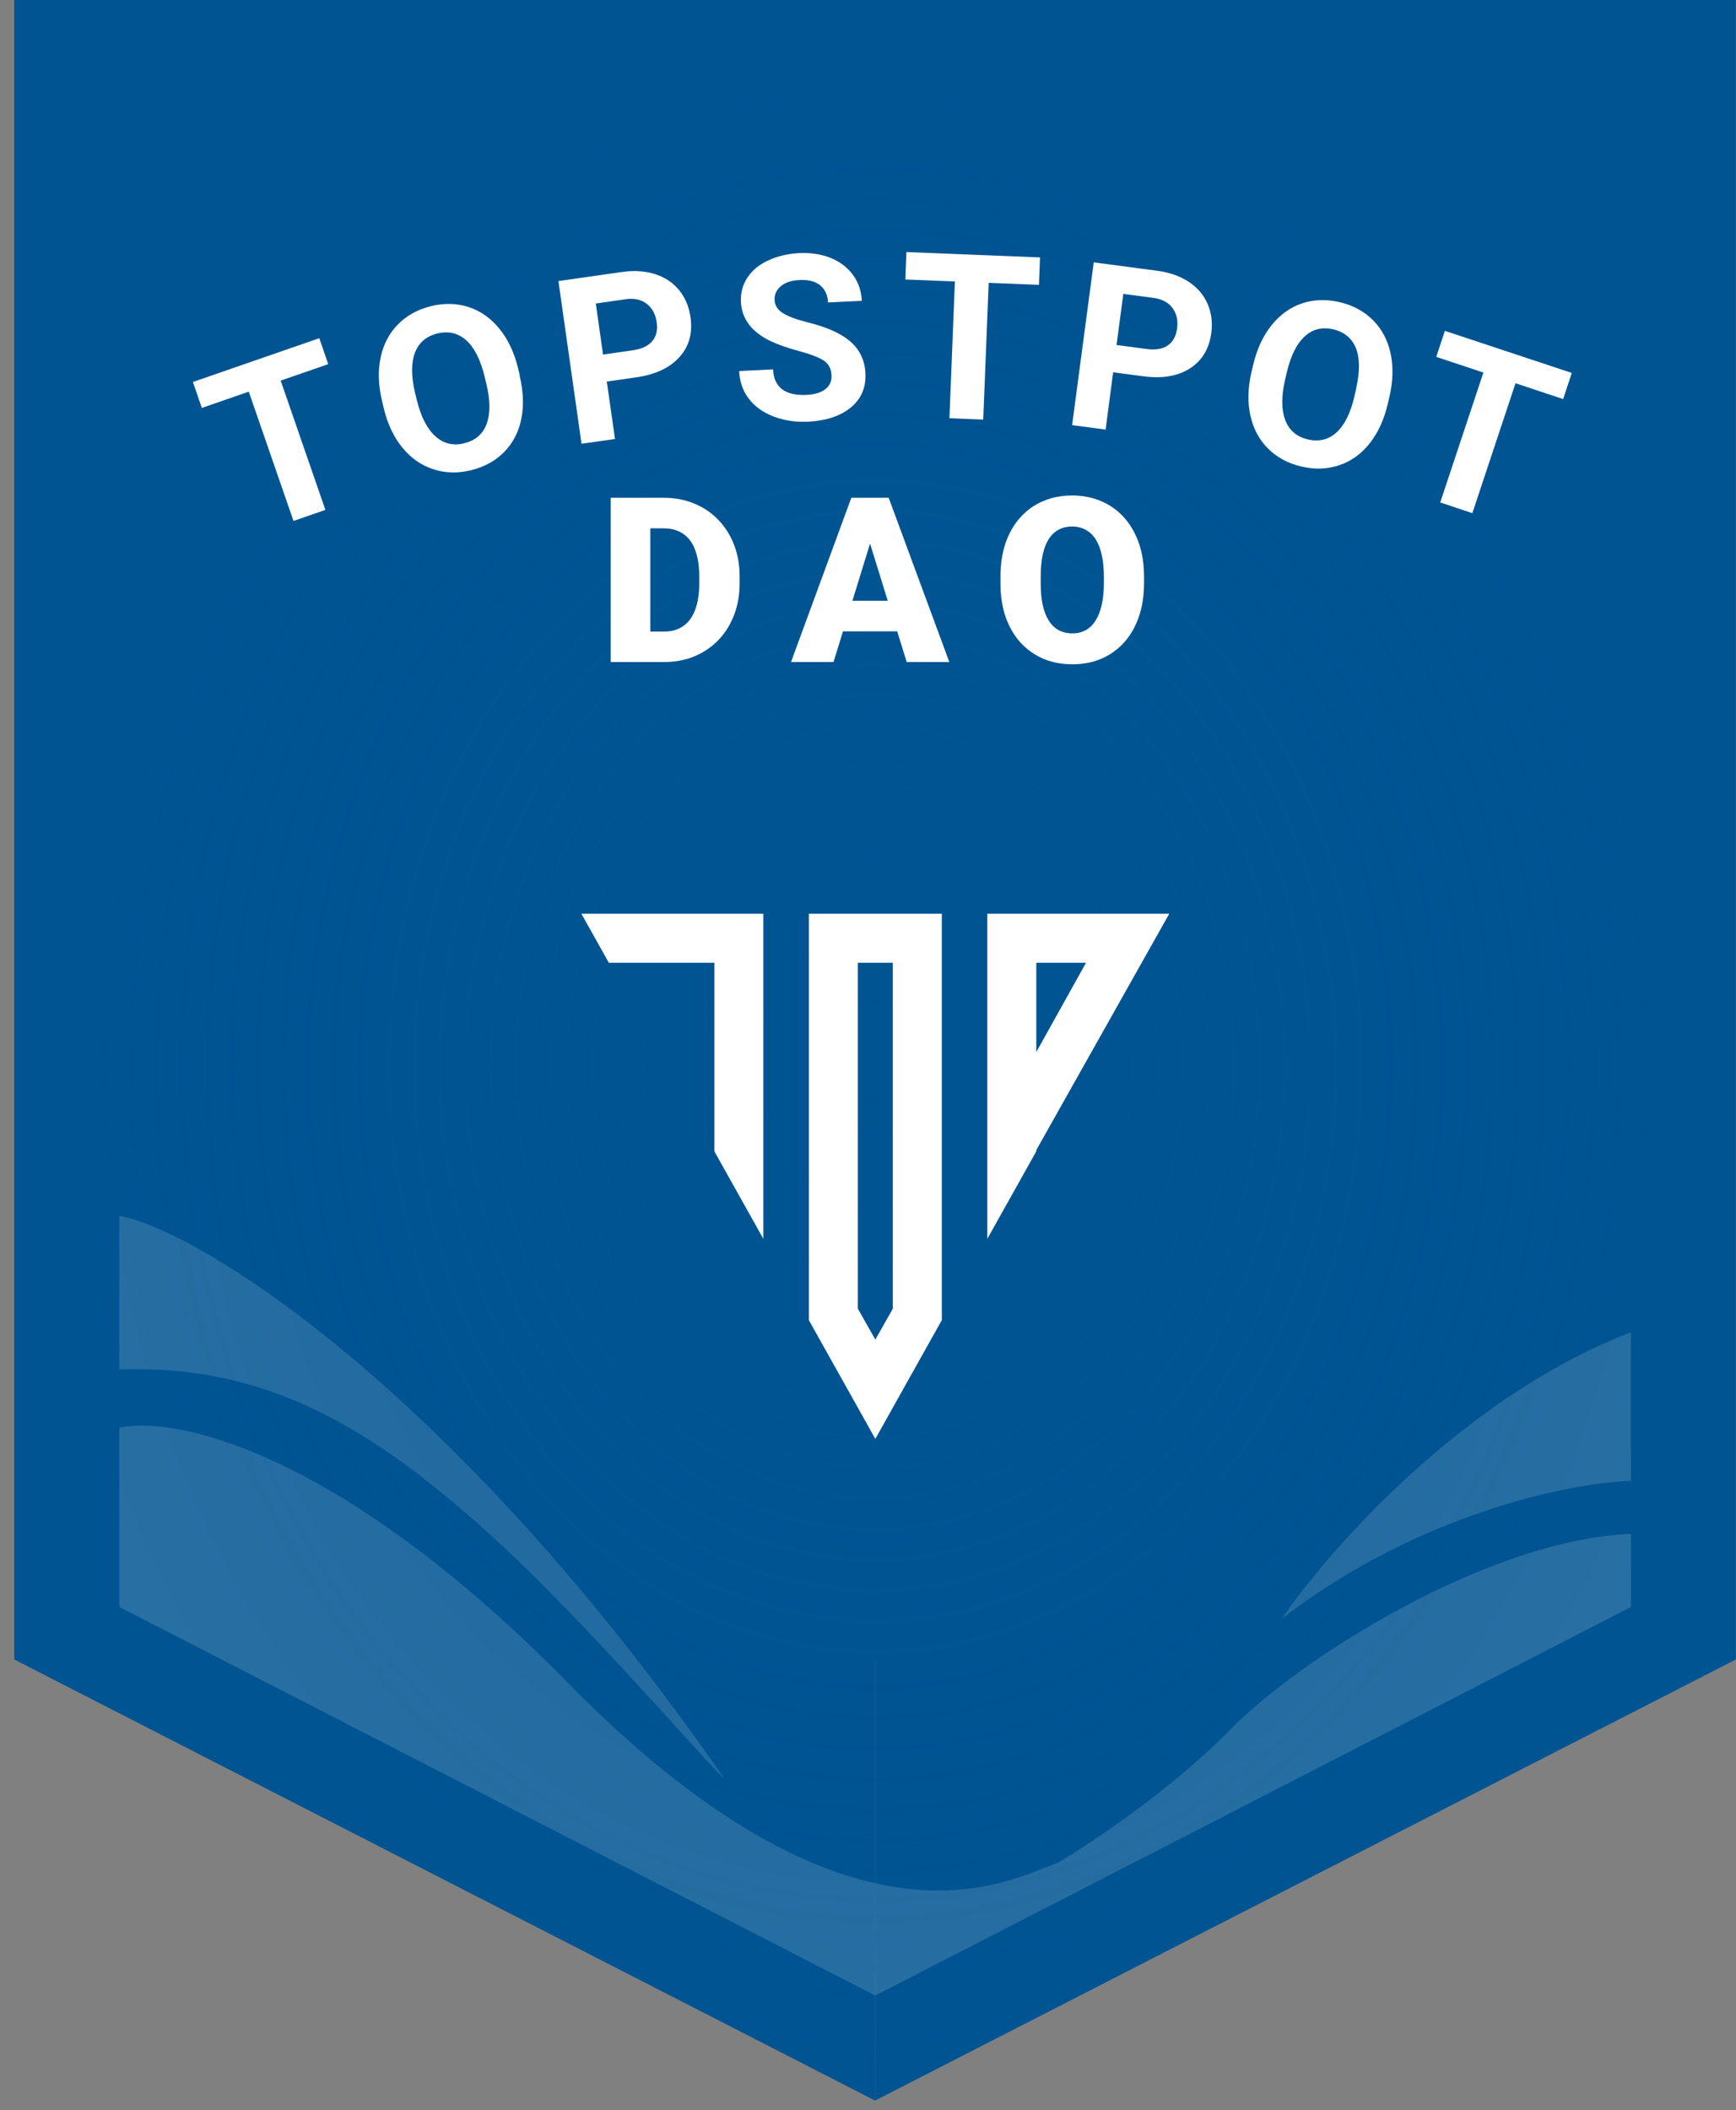<svg width="121" height="147" viewBox="0 0 121 147" fill="none" xmlns="http://www.w3.org/2000/svg">
<rect x="0" y="0" width="121" height="147" fill="#808080" stroke="none"/>
<path fill-rule="evenodd" clip-rule="evenodd" d="M120.993 0H0.993V115.602L60.997 115.602V146.332L120.997 115.602L120.993 115.602V0ZM60.989 115.603H0.989L60.989 146.332V115.603Z" fill="#005492"/>
<path opacity="0.16" fill-rule="evenodd" clip-rule="evenodd" d="M8.315 68.045H113.681V111.945H97.83C102.986 109.195 108.746 107.046 113.68 106.86V103.164C109.721 103.282 99.737 105.223 90.448 111.945H89.921C93.635 106.828 102.683 97.009 113.68 92.813V68.045H8.315V68.045ZM8.315 84.699V95.401C18.488 95.032 25.852 99.391 34.111 106.86C35.79 108.379 37.579 110.141 39.334 111.945H41.459C25.882 93.033 12.597 85.426 8.315 84.699ZM41.459 111.945H39.335C42.27 114.96 45.115 118.092 47.209 120.397C48.896 122.254 50.095 123.575 50.461 123.864C47.409 119.47 44.394 115.507 41.459 111.945ZM34.013 111.945C20.93 100.432 11.621 98.708 8.315 99.467V111.945H34.013ZM34.013 111.945C35.794 113.512 37.645 115.261 39.561 117.21C48.469 126.273 55.572 129.974 60.999 131.194V139.016L8.316 111.945H34.013ZM61.006 131.195V139.016L113.689 111.945H97.83C92.735 114.662 88.232 117.965 85.704 120.537C81.635 124.677 76.015 128.423 73.714 129.778C73.466 129.862 73.174 129.978 72.837 130.112C70.716 130.955 66.825 132.501 61.006 131.195ZM90.448 111.945H89.921C89.709 112.237 89.514 112.514 89.337 112.774C89.706 112.49 90.076 112.214 90.448 111.945Z" fill="white"/>
<path fill-rule="evenodd" clip-rule="evenodd" d="M120.993 0H0.993V115.602H60.997V146.332L120.997 115.602H120.993V0ZM60.989 115.603H0.989L60.989 146.332V115.603Z" fill="url(#paint0_angular_33_19476)" style="mix-blend-mode:multiply"/>
<path d="M40.523 63.655L42.436 67.07H49.791V80.205L53.206 86.303V63.655H40.523Z" fill="white"/>
<path fill-rule="evenodd" clip-rule="evenodd" d="M56.377 63.655V91.965L61.011 100.239L65.645 91.965V63.655H56.377ZM59.791 91.168L61.011 93.318L62.23 91.168V67.07H59.791V91.168Z" fill="white"/>
<path fill-rule="evenodd" clip-rule="evenodd" d="M68.815 63.655V86.303L72.23 80.205V80.118L81.498 63.655H68.815ZM72.23 67.07V73.289L75.696 67.07H72.23Z" fill="white"/>
<g clip-path="url(#clip0_33_19476)">
<path d="M46.286 46.12H43.747L43.763 43.998H46.286C46.81 43.998 47.253 43.872 47.614 43.62C47.981 43.369 48.259 42.994 48.447 42.496C48.641 41.993 48.738 41.375 48.738 40.641V40.146C48.738 39.596 48.683 39.114 48.573 38.7C48.468 38.281 48.311 37.932 48.102 37.654C47.892 37.372 47.63 37.159 47.316 37.018C47.006 36.876 46.65 36.806 46.246 36.806H43.7V34.676H46.246C47.022 34.676 47.732 34.809 48.377 35.077C49.026 35.339 49.587 35.716 50.059 36.208C50.535 36.696 50.902 37.275 51.159 37.945C51.421 38.611 51.552 39.35 51.552 40.162V40.641C51.552 41.448 51.421 42.187 51.159 42.858C50.902 43.529 50.538 44.108 50.066 44.595C49.595 45.082 49.037 45.459 48.392 45.727C47.753 45.989 47.051 46.12 46.286 46.12ZM45.327 34.676V46.12H42.568V34.676H45.327ZM60.886 37.081L58.096 46.12H55.133L59.338 34.676H61.217L60.886 37.081ZM63.197 46.12L60.399 37.081L60.038 34.676H61.94L66.168 46.12H63.197ZM63.087 41.852V43.982H57.216V41.852H63.087ZM79.739 40.17V40.633C79.739 41.508 79.616 42.294 79.37 42.991C79.129 43.683 78.785 44.275 78.34 44.768C77.895 45.255 77.368 45.63 76.76 45.892C76.152 46.148 75.482 46.277 74.748 46.277C74.009 46.277 73.333 46.148 72.72 45.892C72.112 45.63 71.583 45.255 71.132 44.768C70.687 44.275 70.341 43.683 70.095 42.991C69.854 42.294 69.734 41.508 69.734 40.633V40.17C69.734 39.295 69.854 38.509 70.095 37.812C70.341 37.115 70.684 36.523 71.125 36.035C71.57 35.543 72.097 35.168 72.704 34.911C73.318 34.649 73.993 34.518 74.732 34.518C75.466 34.518 76.137 34.649 76.745 34.911C77.358 35.168 77.887 35.543 78.332 36.035C78.778 36.523 79.123 37.115 79.37 37.812C79.616 38.509 79.739 39.295 79.739 40.17ZM76.941 40.633V40.154C76.941 39.588 76.891 39.09 76.792 38.661C76.697 38.226 76.556 37.861 76.367 37.568C76.179 37.275 75.945 37.055 75.668 36.908C75.395 36.756 75.083 36.68 74.732 36.68C74.365 36.68 74.046 36.756 73.773 36.908C73.501 37.055 73.273 37.275 73.09 37.568C72.906 37.861 72.767 38.226 72.673 38.661C72.584 39.09 72.539 39.588 72.539 40.154V40.633C72.539 41.194 72.584 41.692 72.673 42.127C72.767 42.556 72.906 42.921 73.09 43.219C73.278 43.518 73.509 43.743 73.781 43.895C74.059 44.047 74.381 44.123 74.748 44.123C75.099 44.123 75.411 44.047 75.683 43.895C75.956 43.743 76.184 43.518 76.367 43.219C76.556 42.921 76.697 42.556 76.792 42.127C76.891 41.692 76.941 41.194 76.941 40.633Z" fill="white"/>
<g clip-path="url(#clip1_33_19476)">
<path d="M22.878 25.367L19.563 26.515L22.68 35.522L20.456 36.291L17.339 27.284L14.068 28.418L13.446 26.611L22.256 23.56L22.878 25.367Z" fill="white"/>
<path d="M36.214 26.15C36.477 27.248 36.521 28.25 36.338 29.172C36.155 30.094 35.753 30.862 35.146 31.484C34.531 32.106 33.763 32.53 32.833 32.757C31.912 32.984 31.033 32.962 30.207 32.691C29.372 32.42 28.663 31.93 28.063 31.206C27.463 30.482 27.031 29.582 26.768 28.513L26.636 27.965C26.372 26.867 26.328 25.857 26.526 24.928C26.716 23.999 27.119 23.223 27.733 22.602C28.348 21.98 29.116 21.555 30.038 21.328C30.96 21.102 31.846 21.124 32.672 21.394C33.499 21.665 34.216 22.17 34.809 22.901C35.409 23.64 35.841 24.548 36.104 25.638L36.228 26.135L36.214 26.15ZM33.77 26.209C33.485 25.045 33.06 24.211 32.497 23.706C31.933 23.201 31.26 23.048 30.485 23.231C29.716 23.421 29.197 23.86 28.926 24.562C28.655 25.265 28.655 26.194 28.926 27.35L29.058 27.891C29.336 29.026 29.76 29.86 30.331 30.379C30.902 30.906 31.575 31.074 32.365 30.877C33.133 30.686 33.653 30.247 33.916 29.538C34.18 28.835 34.18 27.906 33.902 26.75L33.77 26.209Z" fill="white"/>
<path d="M42.295 26.588L42.866 30.583L40.532 30.912L38.922 19.579L43.341 18.95C44.19 18.825 44.966 18.877 45.654 19.096C46.341 19.316 46.905 19.689 47.329 20.208C47.754 20.728 48.024 21.357 48.127 22.088C48.288 23.201 48.032 24.13 47.358 24.876C46.685 25.622 45.683 26.098 44.337 26.288L42.288 26.581L42.295 26.588ZM42.024 24.701L44.11 24.401C44.724 24.313 45.178 24.101 45.463 23.764C45.749 23.427 45.851 22.988 45.771 22.447C45.69 21.891 45.463 21.467 45.09 21.174C44.717 20.881 44.241 20.764 43.663 20.837L41.527 21.145L42.032 24.701H42.024Z" fill="white"/>
<path d="M57.957 26.134C57.935 25.688 57.759 25.359 57.437 25.132C57.108 24.912 56.537 24.686 55.703 24.459C54.876 24.232 54.218 24.005 53.727 23.771C52.396 23.134 51.7 22.22 51.642 21.035C51.613 20.42 51.759 19.857 52.081 19.359C52.403 18.854 52.886 18.452 53.523 18.152C54.159 17.852 54.883 17.676 55.696 17.632C56.515 17.596 57.247 17.706 57.898 17.969C58.549 18.232 59.069 18.627 59.449 19.147C59.83 19.666 60.035 20.274 60.071 20.954L57.715 21.071C57.686 20.544 57.503 20.149 57.159 19.871C56.815 19.601 56.347 19.476 55.747 19.505C55.169 19.535 54.73 19.674 54.422 19.937C54.115 20.201 53.969 20.522 53.991 20.925C54.013 21.298 54.21 21.598 54.598 21.832C54.986 22.066 55.549 22.271 56.288 22.454C57.649 22.791 58.652 23.244 59.288 23.808C59.925 24.371 60.276 25.103 60.32 25.995C60.371 26.983 60.035 27.78 59.31 28.38C58.586 28.98 57.598 29.31 56.332 29.375C55.454 29.419 54.642 29.295 53.903 29.01C53.164 28.724 52.593 28.307 52.183 27.766C51.774 27.224 51.554 26.588 51.518 25.849L53.881 25.732C53.94 26.99 54.73 27.583 56.237 27.51C56.793 27.48 57.225 27.349 57.532 27.107C57.84 26.866 57.979 26.537 57.957 26.134Z" fill="white"/>
<path d="M72.417 19.843L68.912 19.704L68.532 29.23L66.176 29.135L66.556 19.609L63.102 19.47L63.176 17.56L72.49 17.933L72.417 19.843Z" fill="white"/>
<path d="M77.588 25.93L77.061 29.925L74.727 29.618L76.234 18.277L80.661 18.863C81.517 18.98 82.241 19.229 82.849 19.631C83.456 20.026 83.895 20.538 84.166 21.16C84.436 21.782 84.524 22.455 84.429 23.187C84.283 24.299 83.785 25.126 82.936 25.667C82.088 26.209 80.997 26.392 79.651 26.209L77.602 25.938L77.588 25.93ZM77.836 24.035L79.922 24.314C80.536 24.394 81.034 24.314 81.392 24.065C81.758 23.816 81.971 23.421 82.044 22.88C82.117 22.323 82.014 21.855 81.729 21.467C81.451 21.08 81.019 20.846 80.441 20.758L78.297 20.472L77.822 24.035H77.836Z" fill="white"/>
<path d="M96.727 28.133C96.471 29.23 96.054 30.145 95.468 30.884C94.883 31.623 94.18 32.128 93.354 32.406C92.527 32.684 91.649 32.721 90.712 32.501C89.79 32.289 89.015 31.872 88.393 31.257C87.771 30.643 87.361 29.882 87.156 28.96C86.951 28.045 86.973 27.05 87.215 25.975L87.346 25.426C87.602 24.328 88.027 23.407 88.62 22.668C89.212 21.928 89.915 21.416 90.741 21.138C91.568 20.86 92.446 20.831 93.376 21.05C94.305 21.27 95.081 21.687 95.695 22.302C96.31 22.916 96.719 23.684 96.924 24.614C97.122 25.543 97.1 26.553 96.844 27.643L96.727 28.14V28.133ZM94.517 27.087C94.788 25.916 94.788 24.98 94.517 24.277C94.239 23.575 93.712 23.128 92.937 22.945C92.168 22.763 91.502 22.924 90.946 23.428C90.39 23.933 89.973 24.76 89.695 25.916L89.571 26.457C89.307 27.592 89.307 28.528 89.578 29.252C89.849 29.977 90.376 30.43 91.166 30.613C91.934 30.796 92.6 30.628 93.156 30.123C93.712 29.618 94.129 28.784 94.4 27.628L94.524 27.087H94.517Z" fill="white"/>
<path d="M108.961 27.804L105.632 26.699L102.624 35.749L100.385 35.003L103.393 25.953L100.107 24.862L100.707 23.048L109.554 25.982L108.954 27.796L108.961 27.804Z" fill="white"/>
</g>
</g>
<defs>
<radialGradient id="paint0_angular_33_19476" cx="0" cy="0" r="1" gradientUnits="userSpaceOnUse" gradientTransform="translate(60.993 74.264) rotate(90) scale(71.337 60.004)">
<stop stop-color="#005492" stop-opacity="0.4"/>
<stop offset="1" stop-color="#005492" stop-opacity="0"/>
</radialGradient>
<clipPath id="clip0_33_19476">
<rect width="105.366" height="35.12" fill="white" transform="translate(8.313 14.633)"/>
</clipPath>
<clipPath id="clip1_33_19476">
<rect width="96.124" height="18.738" fill="white" transform="translate(13.44 17.561)"/>
</clipPath>
</defs>
</svg>
